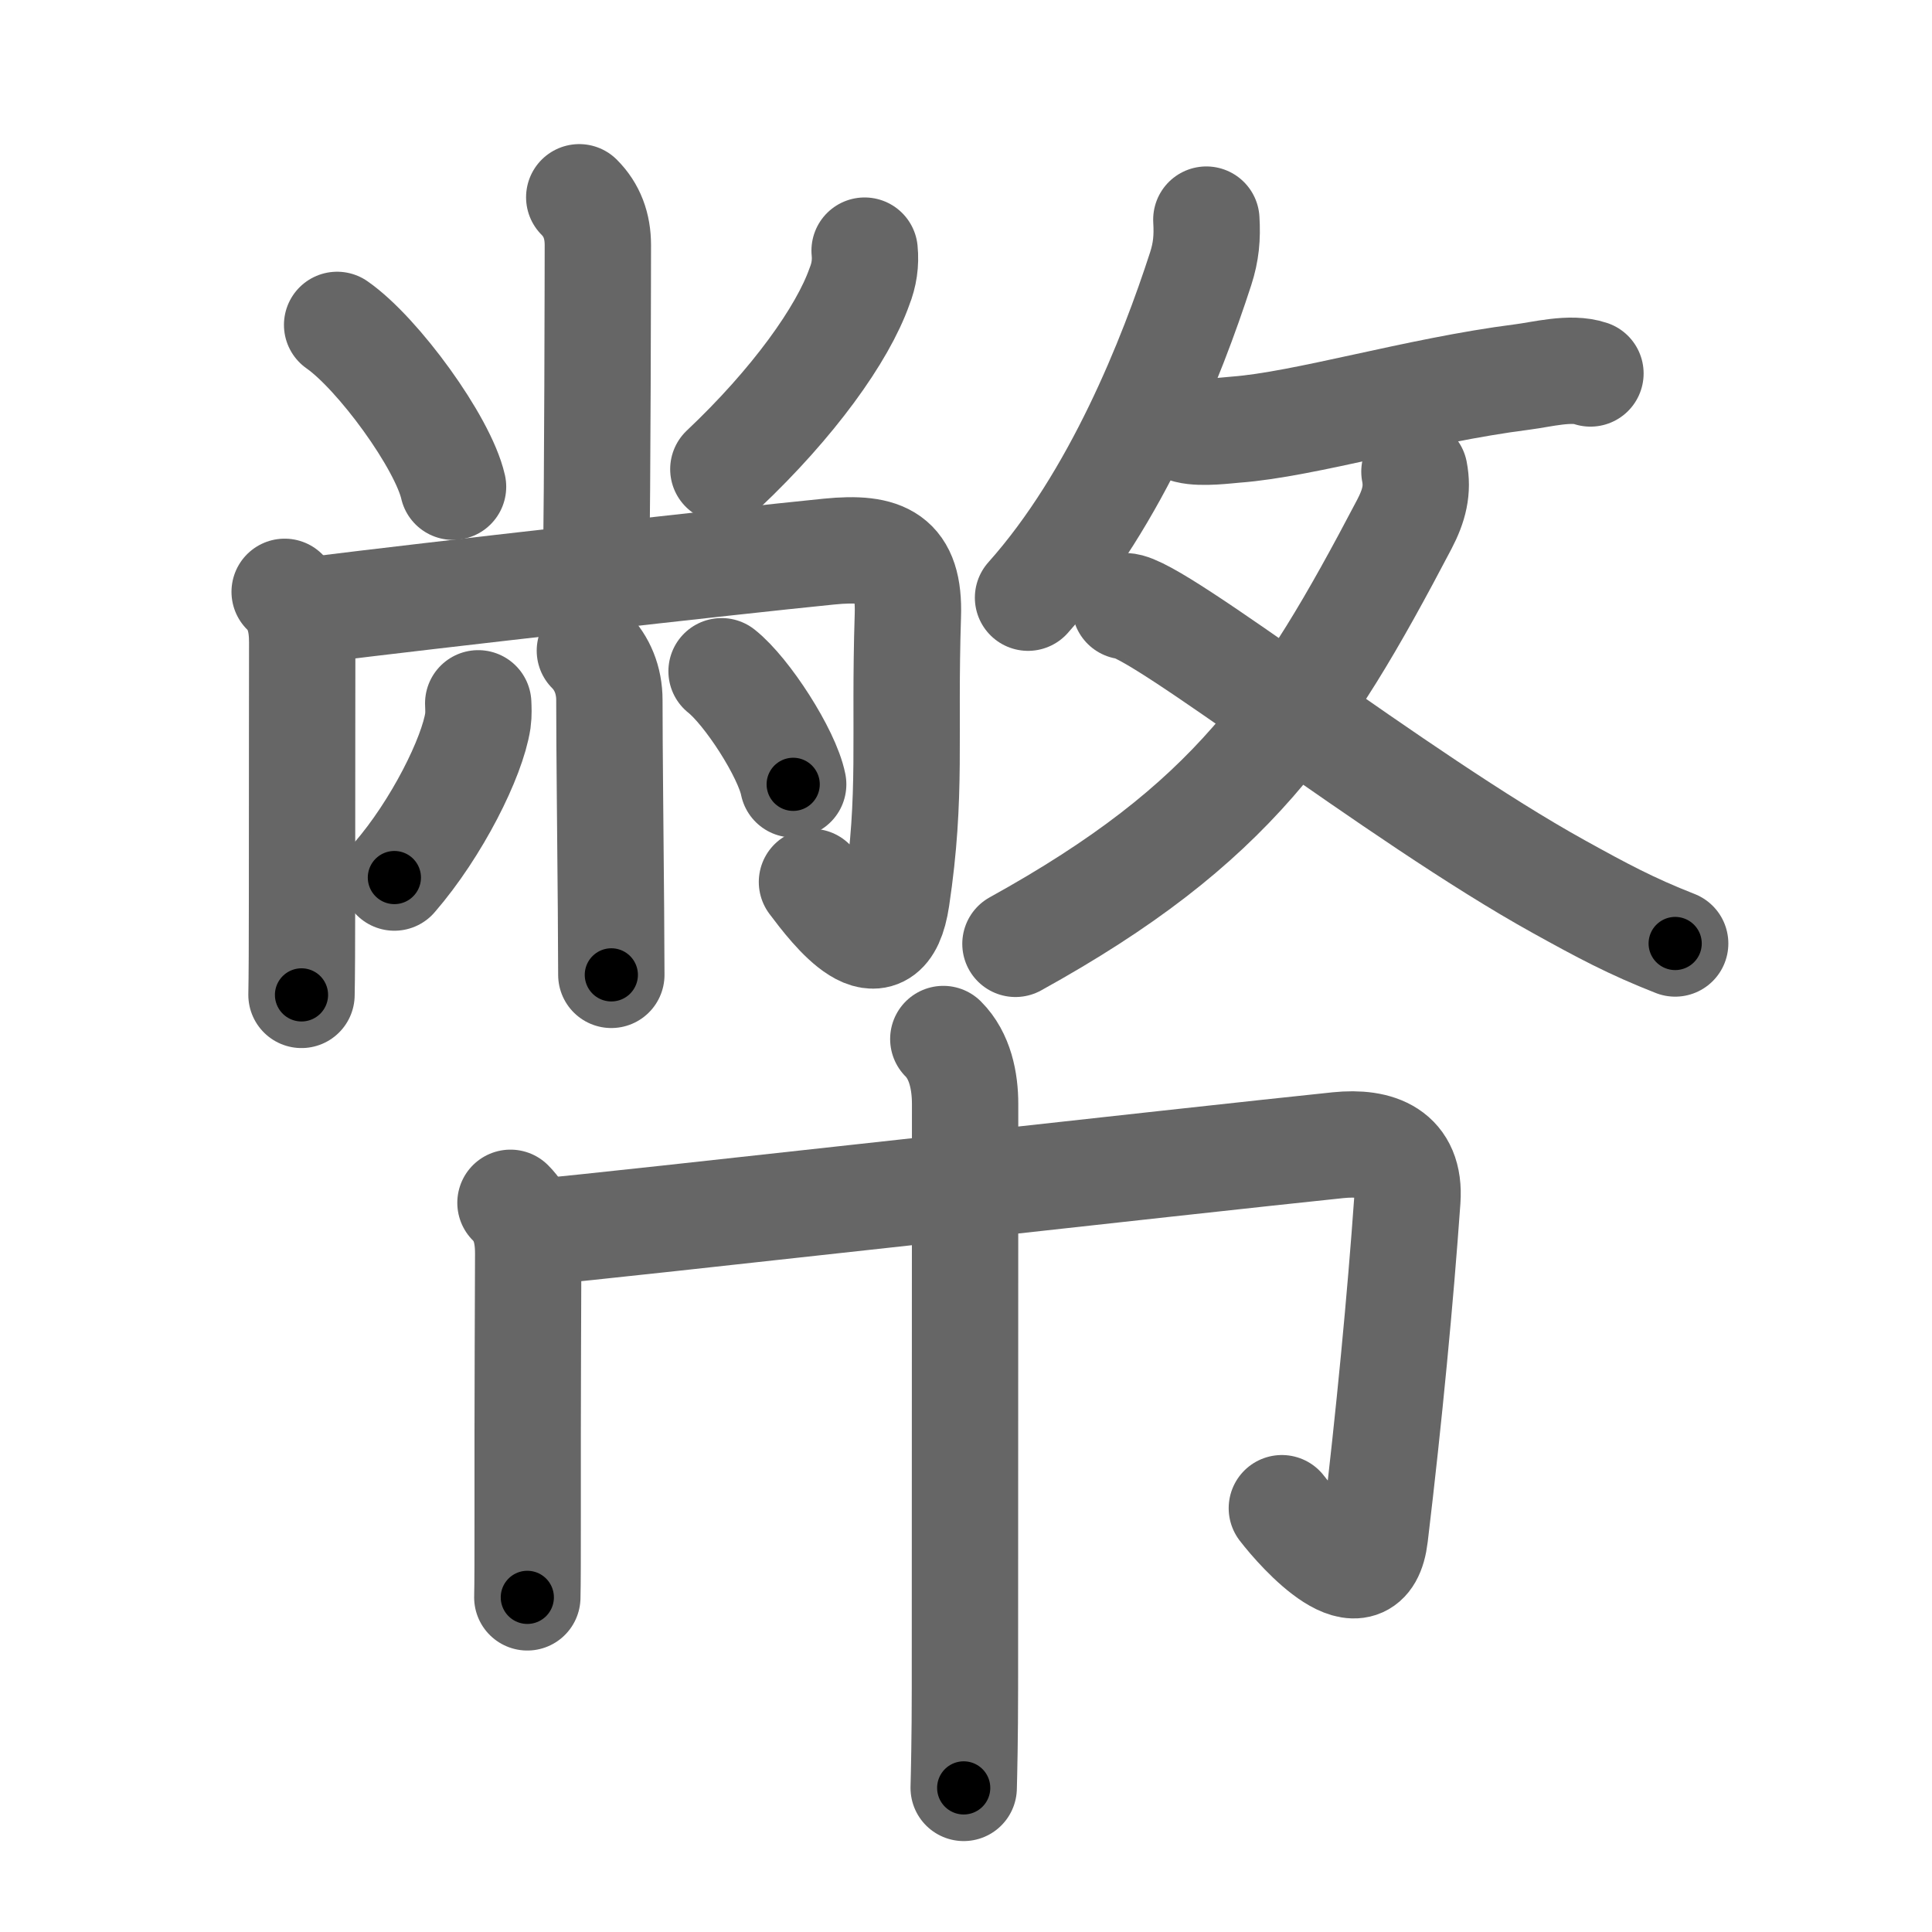 <svg xmlns="http://www.w3.org/2000/svg" viewBox="0 0 109 109" id="5e63"><g fill="none" stroke="#666" stroke-width="6" stroke-linecap="round" stroke-linejoin="round"><g><g p4:phon="敝" xmlns:p4="http://kanjivg.tagaini.net"><g><g><path d="M32.68,11.13c0.72,0.72,1.05,1.62,1.05,2.7c0,0.47-0.02,14.77-0.1,17.67" /><path d="M19.02,18.33c2.31,1.61,5.97,6.63,6.54,9.13" /><path d="M48.78,14.14c0.07,0.7-0.03,1.37-0.29,2.02c-0.95,2.7-3.74,6.59-7.68,10.31" /></g><g><path d="M16.06,33.39c0.78,0.78,0.99,1.74,0.99,2.85c0,0.4-0.01,8.13-0.01,14.51c0,2.43-0.01,4.44-0.03,5.38" /><path d="M17.95,34.38c6.16-0.77,23.21-2.7,28.82-3.26c3.1-0.31,4.56,0.33,4.45,3.62c-0.22,6.9,0.24,10.06-0.64,15.94c-0.67,4.49-3.62,0.61-4.77-0.92" /></g><g><path d="M33.28,36.71c0.69,0.69,1.1,1.66,1.1,2.79c0,2.76,0.06,7.73,0.09,11.75c0.01,1.88,0.02,3.31,0.02,3.75" /><path d="M26.98,39.68c0.01,0.24,0.03,0.63-0.02,0.98c-0.31,2.06-2.31,6.08-4.71,8.85" /><path d="M40.71,37.87c1.43,1.13,3.69,4.63,4.04,6.38" /></g></g><g><g><path d="M68.06,12.39c0.06,1.01-0.01,1.81-0.32,2.77c-1.62,5-4.74,12.96-9.74,18.56" /><path d="M67.02,24.27c0.79,0.2,2.26,0,2.69-0.03c3.91-0.29,10.21-2.21,16.17-2.97c1.11-0.14,2.74-0.58,3.85-0.2" /></g><g><g><path d="M79.8,26.61c0.2,1.02-0.01,1.9-0.57,2.97C73.5,40.5,69.5,46.5,57.29,53.25" /></g><path d="M63.48,34.2c1.77,0,15.37,10.79,24.46,15.82c2.44,1.35,4.07,2.23,6.57,3.21" /></g></g></g><g><path d="M28.8,67.86c0.73,0.73,1,1.64,1,2.86c0,0.33-0.04,8.89-0.03,14.9c0,2.1,0,3.78-0.02,4.5" /><path d="M30.91,69.45c2.23-0.16,37-4.06,44.58-4.84c2.26-0.23,4.1,0.44,3.91,3.09c-0.39,5.52-1.02,12.17-1.83,18.94c-0.47,3.97-4.22-0.21-5.25-1.55" /><path d="M53.22,58.62c0.95,0.95,1.23,2.38,1.23,3.67c0,0.5-0.01,21.56-0.01,32.94c0,2.8-0.05,4.87-0.07,5.64" /></g></g></g><g fill="none" stroke="#000" stroke-width="3" stroke-linecap="round" stroke-linejoin="round"><path d="M32.68,11.13c0.72,0.72,1.05,1.62,1.05,2.7c0,0.47-0.02,14.77-0.1,17.67" stroke-dasharray="20.65" stroke-dashoffset="20.65"><animate attributeName="stroke-dashoffset" values="20.65;20.65;0" dur="0.206s" fill="freeze" begin="0s;5e63.click" /></path><path d="M19.02,18.33c2.31,1.61,5.97,6.63,6.54,9.13" stroke-dasharray="11.377" stroke-dashoffset="11.377"><animate attributeName="stroke-dashoffset" values="11.377" fill="freeze" begin="5e63.click" /><animate attributeName="stroke-dashoffset" values="11.377;11.377;0" keyTimes="0;0.644;1" dur="0.32s" fill="freeze" begin="0s;5e63.click" /></path><path d="M48.78,14.14c0.07,0.7-0.03,1.37-0.29,2.02c-0.95,2.7-3.74,6.59-7.68,10.31" stroke-dasharray="15.018" stroke-dashoffset="15.018"><animate attributeName="stroke-dashoffset" values="15.018" fill="freeze" begin="5e63.click" /><animate attributeName="stroke-dashoffset" values="15.018;15.018;0" keyTimes="0;0.681;1" dur="0.47s" fill="freeze" begin="0s;5e63.click" /></path><path d="M16.06,33.39c0.78,0.78,0.99,1.74,0.99,2.85c0,0.4-0.01,8.13-0.01,14.51c0,2.43-0.01,4.44-0.03,5.38" stroke-dasharray="22.995" stroke-dashoffset="22.995"><animate attributeName="stroke-dashoffset" values="22.995" fill="freeze" begin="5e63.click" /><animate attributeName="stroke-dashoffset" values="22.995;22.995;0" keyTimes="0;0.671;1" dur="0.7s" fill="freeze" begin="0s;5e63.click" /></path><path d="M17.95,34.38c6.16-0.77,23.21-2.7,28.82-3.26c3.1-0.31,4.56,0.33,4.45,3.62c-0.22,6.9,0.24,10.06-0.64,15.94c-0.67,4.49-3.62,0.61-4.77-0.92" stroke-dasharray="59.353" stroke-dashoffset="59.353"><animate attributeName="stroke-dashoffset" values="59.353" fill="freeze" begin="5e63.click" /><animate attributeName="stroke-dashoffset" values="59.353;59.353;0" keyTimes="0;0.541;1" dur="1.294s" fill="freeze" begin="0s;5e63.click" /></path><path d="M33.28,36.71c0.69,0.69,1.1,1.66,1.1,2.79c0,2.76,0.06,7.73,0.09,11.75c0.01,1.88,0.02,3.31,0.02,3.75" stroke-dasharray="18.58" stroke-dashoffset="18.58"><animate attributeName="stroke-dashoffset" values="18.58" fill="freeze" begin="5e63.click" /><animate attributeName="stroke-dashoffset" values="18.58;18.58;0" keyTimes="0;0.874;1" dur="1.48s" fill="freeze" begin="0s;5e63.click" /></path><path d="M26.98,39.68c0.01,0.24,0.03,0.63-0.02,0.98c-0.31,2.06-2.31,6.08-4.71,8.85" stroke-dasharray="11.102" stroke-dashoffset="11.102"><animate attributeName="stroke-dashoffset" values="11.102" fill="freeze" begin="5e63.click" /><animate attributeName="stroke-dashoffset" values="11.102;11.102;0" keyTimes="0;0.93;1" dur="1.591s" fill="freeze" begin="0s;5e63.click" /></path><path d="M40.71,37.87c1.43,1.13,3.69,4.63,4.04,6.38" stroke-dasharray="7.642" stroke-dashoffset="7.642"><animate attributeName="stroke-dashoffset" values="7.642" fill="freeze" begin="5e63.click" /><animate attributeName="stroke-dashoffset" values="7.642;7.642;0" keyTimes="0;0.954;1" dur="1.667s" fill="freeze" begin="0s;5e63.click" /></path><path d="M68.06,12.39c0.06,1.01-0.01,1.81-0.32,2.77c-1.62,5-4.74,12.96-9.74,18.56" stroke-dasharray="23.911" stroke-dashoffset="23.911"><animate attributeName="stroke-dashoffset" values="23.911" fill="freeze" begin="5e63.click" /><animate attributeName="stroke-dashoffset" values="23.911;23.911;0" keyTimes="0;0.875;1" dur="1.906s" fill="freeze" begin="0s;5e63.click" /></path><path d="M67.02,24.27c0.79,0.2,2.26,0,2.69-0.03c3.91-0.29,10.21-2.21,16.17-2.97c1.11-0.14,2.74-0.58,3.85-0.2" stroke-dasharray="23.042" stroke-dashoffset="23.042"><animate attributeName="stroke-dashoffset" values="23.042" fill="freeze" begin="5e63.click" /><animate attributeName="stroke-dashoffset" values="23.042;23.042;0" keyTimes="0;0.892;1" dur="2.136s" fill="freeze" begin="0s;5e63.click" /></path><path d="M79.8,26.61c0.2,1.02-0.01,1.9-0.57,2.97C73.5,40.5,69.5,46.5,57.29,53.25" stroke-dasharray="35.991" stroke-dashoffset="35.991"><animate attributeName="stroke-dashoffset" values="35.991" fill="freeze" begin="5e63.click" /><animate attributeName="stroke-dashoffset" values="35.991;35.991;0" keyTimes="0;0.856;1" dur="2.496s" fill="freeze" begin="0s;5e63.click" /></path><path d="M63.48,34.2c1.77,0,15.37,10.79,24.46,15.82c2.44,1.35,4.07,2.23,6.57,3.21" stroke-dasharray="36.495" stroke-dashoffset="36.495"><animate attributeName="stroke-dashoffset" values="36.495" fill="freeze" begin="5e63.click" /><animate attributeName="stroke-dashoffset" values="36.495;36.495;0" keyTimes="0;0.872;1" dur="2.861s" fill="freeze" begin="0s;5e63.click" /></path><path d="M28.8,67.86c0.73,0.73,1,1.64,1,2.86c0,0.33-0.04,8.89-0.03,14.9c0,2.1,0,3.78-0.02,4.5" stroke-dasharray="22.518" stroke-dashoffset="22.518"><animate attributeName="stroke-dashoffset" values="22.518" fill="freeze" begin="5e63.click" /><animate attributeName="stroke-dashoffset" values="22.518;22.518;0" keyTimes="0;0.927;1" dur="3.086s" fill="freeze" begin="0s;5e63.click" /></path><path d="M30.91,69.45c2.23-0.16,37-4.06,44.58-4.84c2.26-0.23,4.1,0.44,3.91,3.09c-0.39,5.52-1.02,12.17-1.83,18.94c-0.47,3.97-4.22-0.21-5.25-1.55" stroke-dasharray="77.371" stroke-dashoffset="77.371"><animate attributeName="stroke-dashoffset" values="77.371" fill="freeze" begin="5e63.click" /><animate attributeName="stroke-dashoffset" values="77.371;77.371;0" keyTimes="0;0.841;1" dur="3.668s" fill="freeze" begin="0s;5e63.click" /></path><path d="M53.22,58.62c0.95,0.95,1.23,2.38,1.23,3.67c0,0.5-0.01,21.56-0.01,32.94c0,2.8-0.05,4.87-0.07,5.64" stroke-dasharray="42.553" stroke-dashoffset="42.553"><animate attributeName="stroke-dashoffset" values="42.553" fill="freeze" begin="5e63.click" /><animate attributeName="stroke-dashoffset" values="42.553;42.553;0" keyTimes="0;0.896;1" dur="4.094s" fill="freeze" begin="0s;5e63.click" /></path></g></svg>